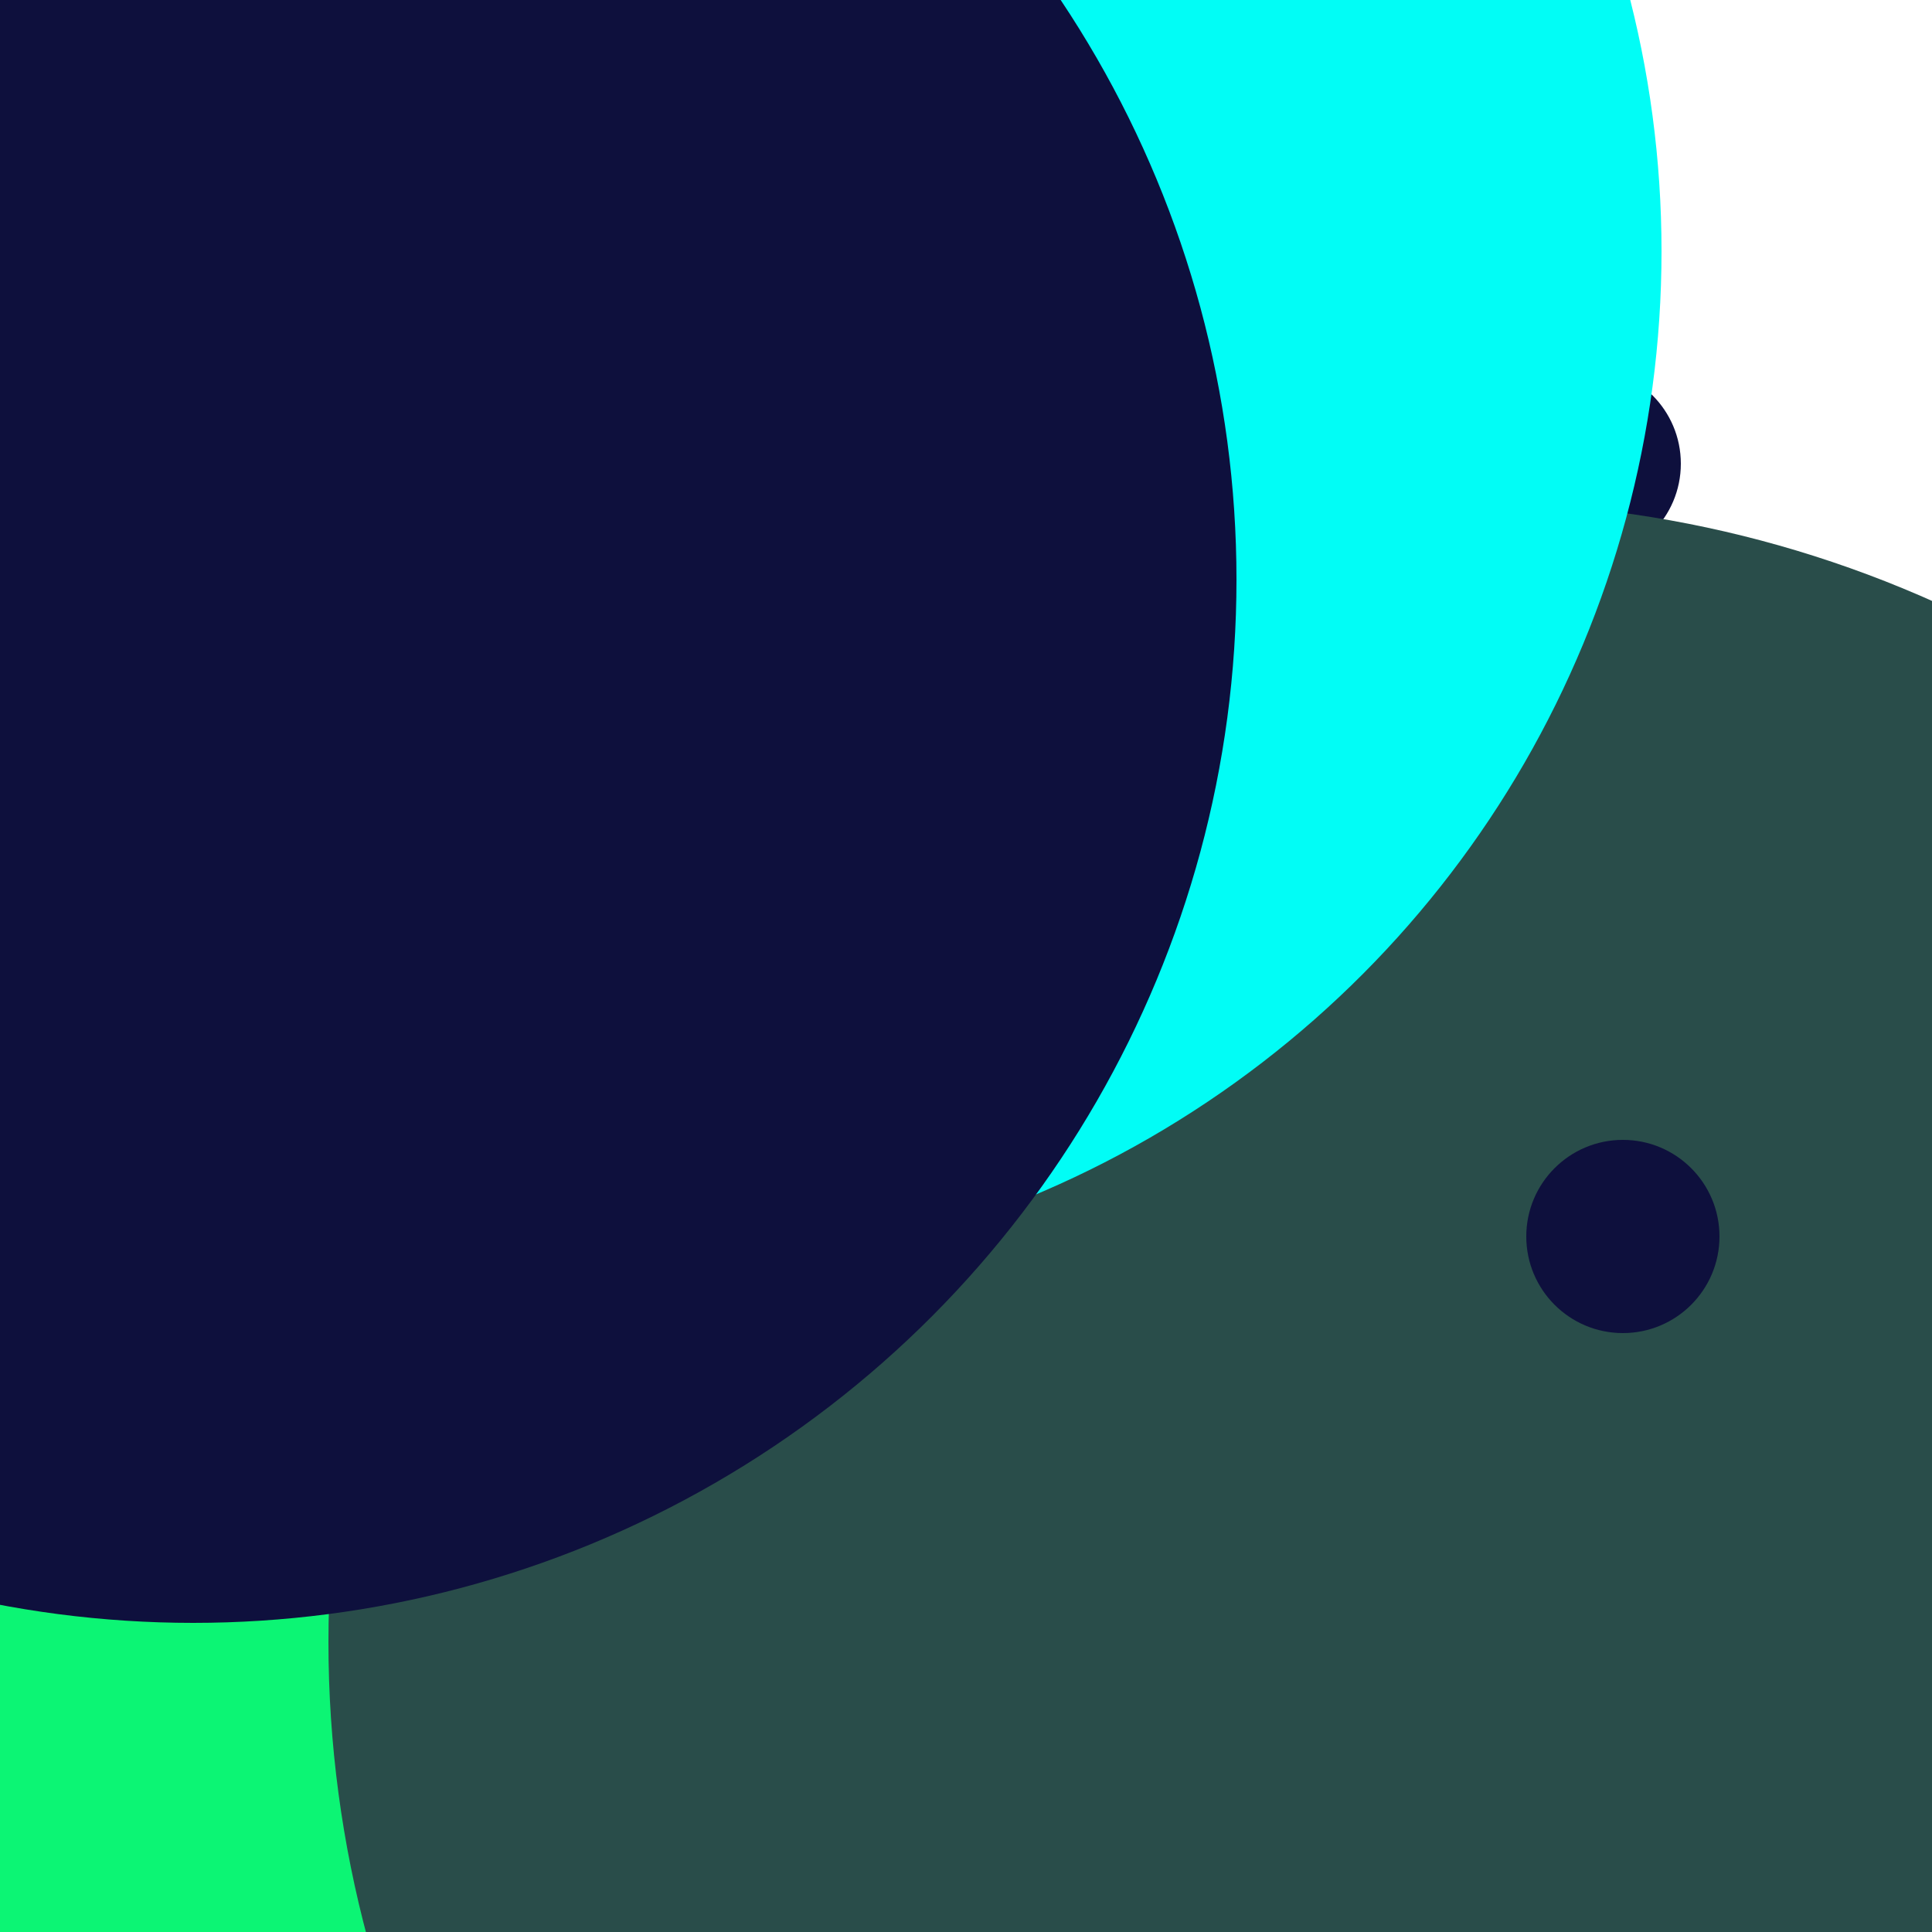 <svg xmlns="http://www.w3.org/2000/svg" preserveAspectRatio="xMinYMin meet" viewBox="0 0 777 777"><defs><filter id="f0" width="300%" height="300%" x="-100%" y="-100%"><feGaussianBlur in="SourceGraphic" stdDeviation="129"/></filter><filter id="f1" width="300%" height="300%" x="-100%" y="-100%"><feGaussianBlur in="SourceGraphic" stdDeviation="700"/></filter></defs><rect width="100%" height="100%" fill="#fff" /><circle cx="14%" cy="62%" r="26%" filter="url(#f1)" fill="#0cf574"></circle><circle cx="82%" cy="24%" r="5%" filter="url(#f1)" fill="#0e103d"></circle><circle cx="36%" cy="66%" r="58%" filter="url(#f0)" fill="#0cf574"></circle><circle cx="44%" cy="19%" r="22%" filter="url(#f0)" fill="#294d4a"></circle><circle cx="76%" cy="85%" r="59%" filter="url(#f0)" fill="#294d4a"></circle><circle cx="84%" cy="64%" r="5%" filter="url(#f0)" fill="#0e103d"></circle><circle cx="33%" cy="13%" r="53%" filter="url(#f0)" fill="#01fdf6"></circle><circle cx="10%" cy="30%" r="54%" filter="url(#f0)" fill="#0e103d"></circle></svg>